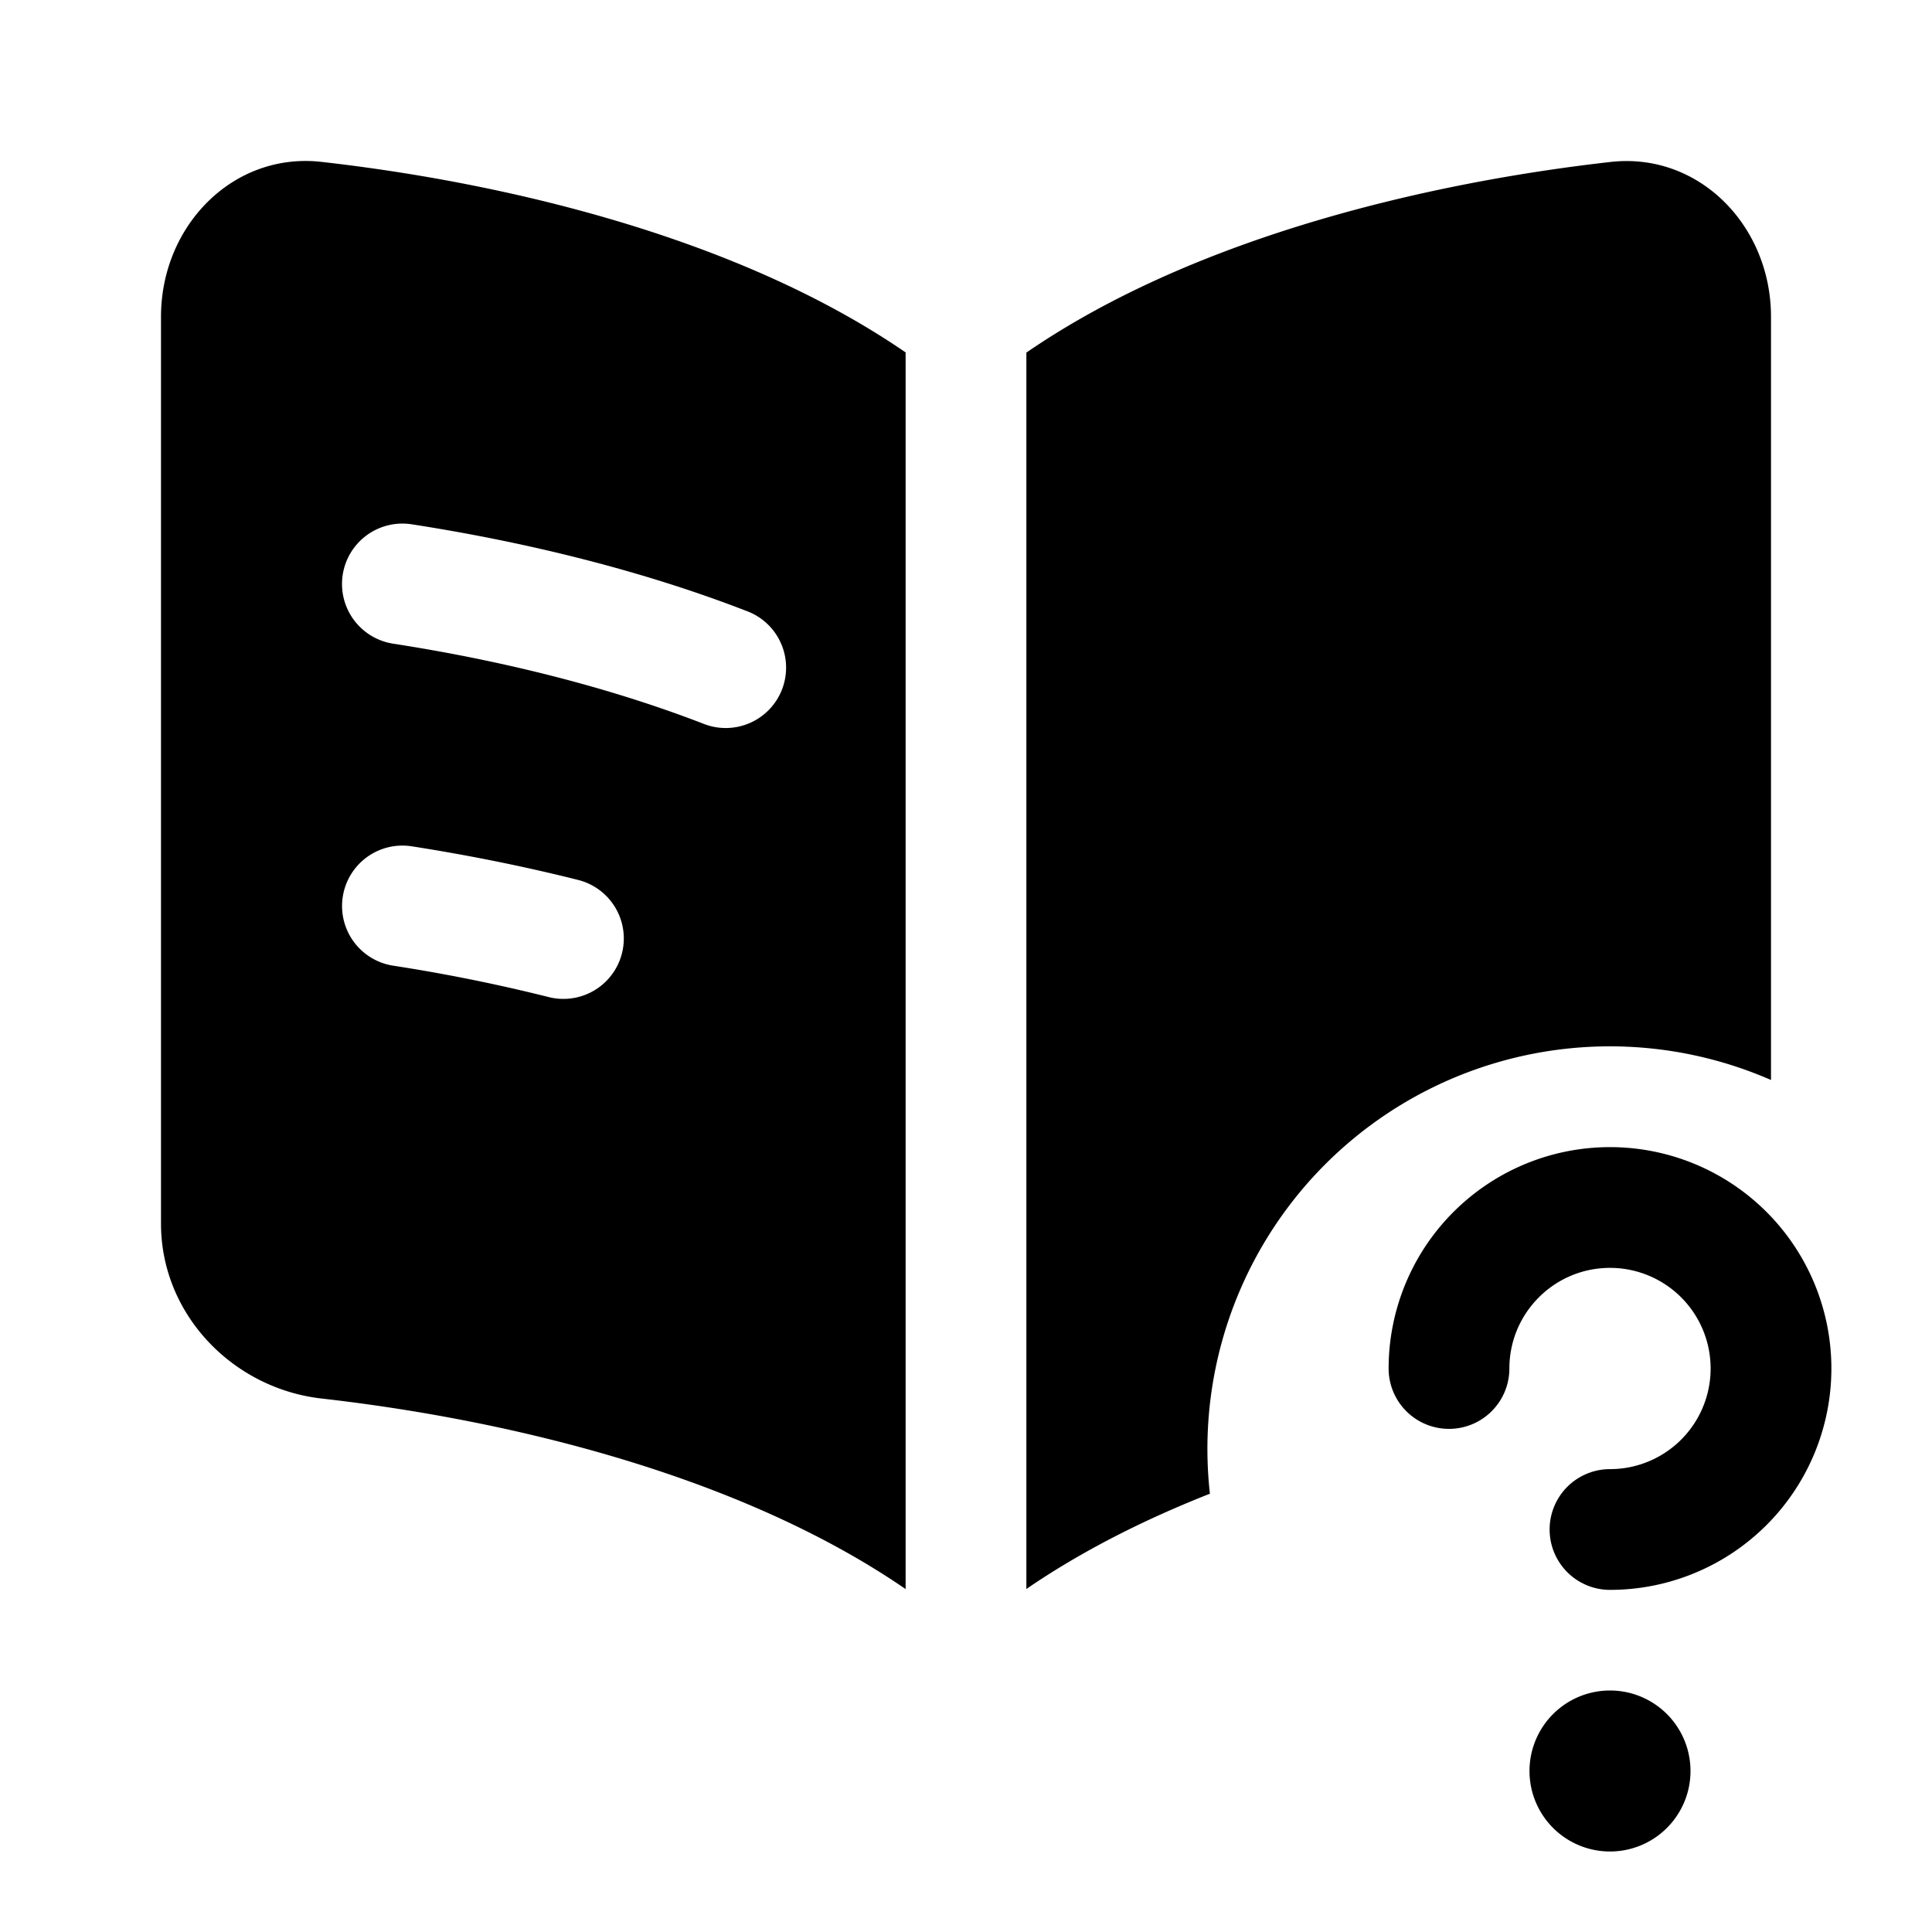<svg xmlns="http://www.w3.org/2000/svg" width="1em" height="1em" viewBox="0 0 24 24">
  <path fill="currentColor" fill-rule="evenodd" d="M3.994 2.011c2.196.248 5.137.911 7.256 2.367V19.74c-2.119-1.456-5.06-2.119-7.256-2.367C2.896 17.248 2 16.332 2 15.2V3.935c0-1.131.896-2.048 1.994-1.924Zm11.037 16.544c-.812.32-1.59.71-2.281 1.184V4.38c2.119-1.457 5.06-2.12 7.256-2.368C21.104 1.887 22 2.804 22 3.935v9.481a5 5 0 0 0-6.97 5.139ZM5.114 6.513a.75.75 0 0 0-.23 1.483c1.229.19 2.586.505 3.845.991a.75.75 0 1 0 .54-1.399c-1.385-.536-2.852-.873-4.155-1.075Zm-.856 4.627a.75.75 0 0 1 .856-.627c.66.103 1.36.24 2.068.418a.75.75 0 0 1-.366 1.455 21.193 21.193 0 0 0-1.932-.39.75.75 0 0 1-.626-.856ZM20 15.75c-.69 0-1.25.56-1.25 1.25a.75.75 0 0 1-1.5 0A2.75 2.75 0 1 1 20 19.75a.75.75 0 0 1 0-1.5 1.25 1.25 0 1 0 0-2.5ZM20 23a1 1 0 1 0 0-2 1 1 0 0 0 0 2Z" clip-rule="evenodd"/>
</svg>
